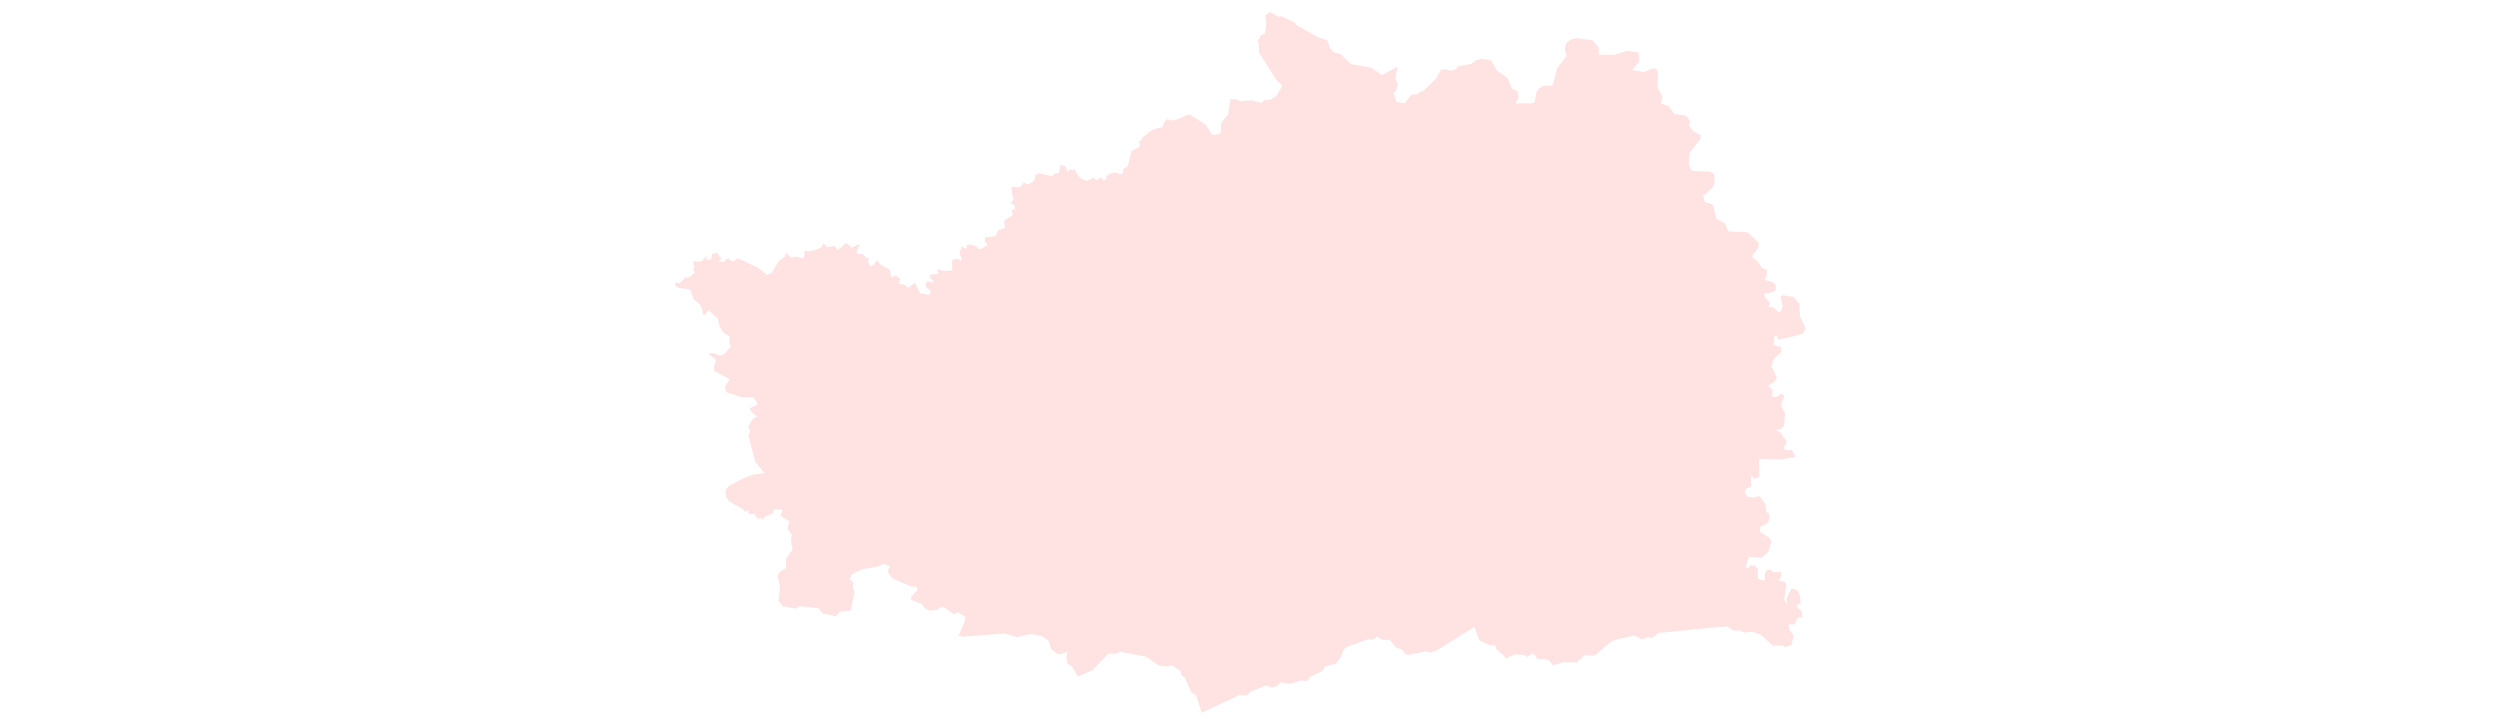 <?xml version="1.0" encoding="utf-8"?>
<svg xmlns="http://www.w3.org/2000/svg" viewBox="470 674 100 119" width="800px" height="230px">
    <defs>
        <style type="text/css">
            .land {
                fill: #FFE2E2;
            }
        </style>

    </defs>
    <g>
        <path id="SN-KE" title="Kédougou" class="land" d="M436.241,758.746L436.366,758.488L433.834,757.064L433.188,756.2L433.196,755.045L433.823,754.397L436.054,753.229L437.688,752.589L439.615,752.334L438.094,750.467L436.935,746.009L437.267,745.375L436.9,744.632L437.797,743.222L438.415,742.973L437.432,742.186L437.177,741.608L438.346,741.049L438.43,740.762L437.791,739.771L435.879,739.787L433.278,738.906L433.076,738.022L433.883,736.764L431.354,735.473L431.229,734.772L431.606,733.561L430.287,732.575L431.249,732.466L432.229,732.897L432.981,732.571L434.097,731.336L433.8,730.729L433.84,729.697L432.748,729.004L432.108,727.84L431.918,726.786L430.497,725.452L430.216,725.423L429.84,726.107L429.542,726.131L429.045,724.536L427.873,723.509L427.33,721.956L425.228,721.618L424.793,721.213L424.962,720.635L425.191,720.889L425.65,720.814L426.527,719.958L427.207,719.877L428.092,719.13L427.776,718.63L428.005,718.338L427.79,717.258L429.13,717.295L430.043,716.386L429.993,716.955L430.545,717.033L430.838,716.87L430.936,716.11L431.684,715.827L432.516,716.862L431.973,717.289L433.055,717.34L433.229,716.888L433.608,716.814L434.358,717.342L435.257,716.759L438.466,718.308L440.044,719.521L440.811,719.194L441.987,717.208L442.955,716.559L443.213,715.843L444.01,716.644L444.859,716.5L445.967,716.775L446.233,716.343L446.217,715.508L446.927,715.637L448.11,715.371L449.085,714.91L449.357,714.264L450.032,714.926L451.2,714.727L451.774,715.413L453.147,714.205L454.095,715.012L455.408,714.35L454.856,715.776L455.058,716.039L455.936,716.05L456.503,716.729L456.879,716.669L456.733,717.209L457.151,718.149L457.736,717.833L458.244,717.088L458.713,717.736L460.365,718.662L460.596,719.947L461.305,719.601L462.102,720.16L461.804,720.906L462.818,721.155L463.392,721.667L464.531,720.812L465.366,722.559L466.896,722.828L467.163,722.242L466.296,721.443L466.393,720.726L466.881,720.562L467.728,720.874L467.053,719.956L467.018,719.496L468.411,719.337L468.226,718.695L468.468,718.582L469.374,718.885L470.728,718.759L470.681,717.065L471.63,716.801L472.012,717.173L472.318,716.999L471.919,715.934L472.255,714.823L473.066,715.231L473.149,714.602L473.652,714.465L474.748,714.826L475.174,715.277L475.658,715.14L476.436,714.623L476.45,714.273L476.096,713.999L476.138,713.305L477.873,713.126L478.315,712.078L479.435,711.748L479.293,710.538L480.7,709.612L480.578,708.637L481.295,708.76L480.93,708.483L481.152,708.119L480.43,707.66L480.876,706.914L480.629,706.59L480.856,706.296L480.581,706.232L480.5,704.901L481.45,705.034L482.168,704.821L482.558,704.167L483.128,704.573L483.933,704.189L484.423,703.616L484.422,703.056L484.938,702.7L487.457,703.189L487.326,702.908L488.413,702.57L488.607,701.298L489.453,701.559L489.762,702.432L490.143,702.107L490.983,702.086L491.627,703.194L492.312,703.746L493.033,703.97L494.08,703.418L494.591,703.843L495.372,703.375L495.724,703.83L496.082,703.803L496.271,703.138L496.718,702.781L497.641,702.549L498.663,702.836L499.005,702.6L499.004,702.024L499.754,701.521L500.422,698.96L501.779,698.273L501.664,697.261L502.055,697.257L502.158,696.799L503.883,695.459L505.426,695.05L506.133,693.747L507.364,693.969L509.977,692.921L512.635,694.615L513.679,696.241L514.118,696.377L515.061,696.07L515.204,695.785L515.197,694.398L516.395,692.927L516.758,690.427L517.857,690.461L518.354,690.761L520.261,690.604L521.907,691.046L522.393,690.585L523.347,690.506L524.34,689.945L525.292,688.337L525.178,687.969L524.422,687.316L521.46,682.663L521.513,681.364L521.261,680.836L521.834,679.823L522.414,679.623L522.721,678.026L522.526,676.515L523.334,675.988L524.808,676.824L525.168,676.685L527.373,677.727L527.723,678.168L531.182,680.144L532.831,680.693L533.196,681.887L533.877,682.663L534.968,682.949L536.757,684.615L540.013,685.19L541.836,686.412L544.44,685.043L544.069,686.995L544.467,687.948L544.194,689.029L543.779,689.385L544.233,690.867L545.594,691.102L546.76,689.631L547.762,689.626L548.155,689.182L548.597,689.148L550.823,687.024L551.638,685.584L552.348,685.454L553.286,685.745L554.098,685.434L554.482,684.973L556.607,684.6L557.396,683.995L558.344,683.729L558.344,683.729L559.935,684.019L560.842,685.661L562.616,686.896L563.392,688.757L563.863,688.786L564.337,689.233L564.44,690.157L563.972,691.117L566.749,691.104L567.169,690.836L567.373,689.347L567.854,688.619L568.614,688.197L569.933,688.197L570.173,687.932L570.841,685.307L572.429,683.264L572.115,682.237L572.289,681.168L573.227,680.503L574.094,680.321L576.739,680.688L577.708,681.804L577.762,683.056L580.349,683.08L582.37,682.426L584.339,682.671L584.438,684.183L583.254,685.598L585.263,685.94L586.732,685.322L587.266,685.415L587.542,685.927L587.488,688.577L588.292,689.978L588.037,691.114L589.378,691.628L590.277,692.897L592.197,693.143L592.859,694.008L592.64,694.797L593.449,695.735L594.606,696.347L594.585,696.965L592.797,699.299L592.655,701.12L592.892,701.894L593.342,702.299L596.08,702.423L596.647,702.63L596.887,703.036L596.922,704.246L596.571,705.082L595.056,706.457L595.261,707.426L596.642,707.853L597.23,710.232L598.643,710.981L599.184,712.322L602.441,712.471L604.217,714.204L604.154,715.078L603.203,716.239L603.205,716.672L603.869,717.098L604.785,718.383L605.557,718.675L605.596,719.491L605.178,720.337L606.635,720.743L607.068,721.3L607.03,722.106L605.866,722.588L605.148,722.511L605.201,723.156L606.048,724.093L605.85,724.858L606.212,724.808L606.79,724.984L607.495,725.696L607.932,725.54L608.185,724.708L607.879,723.187L608.162,722.875L610.01,723.153L610.948,724.297L611.064,726.393L611.995,728.346L611.575,729.175L610.581,729.519L607.625,730.226L607.347,730.109L607.216,729.507L606.788,729.801L606.662,731.112L607.905,731.491L607.92,732.279L606.642,733.503L606.347,734.664L607.238,736.565L606.904,737.154L605.761,737.861L606.543,738.609L606.456,739.764L607.334,739.675L607.808,739.234L608.479,739.427L607.897,741.155L608.581,742.442L608.404,744.565L607.732,745.123L606.949,745.175L607.869,745.639L608.901,747.166L608.318,748.197L608.759,748.519L609.741,748.499L610.282,749.638L608.002,750.065L604.283,749.984L604.329,752.931L603.493,753.286L602.943,752.522L602.96,754.491L602.095,754.975L601.911,755.366L602.316,756.225L603.289,756.389L604.398,756.144L605.355,757.515L605.482,758.776L605.986,759.09L605.953,760.108L605.489,760.766L604.491,761.19L604.434,761.765L604.55,762.167L606.039,763.093L606.355,763.705L605.806,765.362L604.691,766.34L602.604,766.184L602.08,767.863L602.348,768.173L602.875,767.592L603.639,767.635L604.053,768.207L604.077,769.828L605.019,770.117L605.253,770.01L605.23,769.011L605.563,768.39L606.116,768.268L606.637,768.725L607.921,768.724L607.99,769.307L607.542,770.135L608.528,770.322L608.779,770.746L608.454,773.359L609.059,774.089L608.808,773.107L609.585,771.538L610.171,771.523L610.749,771.881L611.051,772.683L611.19,774.113L610.824,773.886L610.479,774.547L611.297,775.107L611.443,776.214L610.631,776.31L610.144,777.359L609.162,777.405L609.334,778.353L610.003,779.173L609.667,780.8L608.562,781.128L608.158,780.874L606.538,780.889L604.483,779.007L603.045,778.583L601.974,778.724L600.996,778.375L599.994,778.41L599.073,777.724L596.687,777.871L587.672,778.8L586.587,779.584L585.733,779.476L584.976,779.881L583.625,779.204L580.934,779.824L579.858,780.196L577.091,782.517L575.439,782.473L574.068,783.648L571.793,783.655L570.201,784.162L569.404,783.205L567.479,783.063L567.355,782.61L566.762,782.162L565.875,782.789L565.621,782.493L563.883,782.326L562.234,783.055L562.078,782.588L560.778,781.505L560.626,780.862L559.57,780.761L557.965,780.024L557.163,777.792L550.905,781.693L549.839,782.067L549.227,781.826L546.125,782.438L545.645,782.261L545.279,781.633L544.129,781.153L543.161,779.957L541.811,779.904L541.074,779.341L540.418,779.887L539.604,779.835L536.034,781.11L535.598,781.421L534.938,782.959L534.133,783.933L532.426,784.342L532.023,785.06L529.854,786.117L529.555,786.742L528.453,786.674L526.56,787.216L525.044,786.975L524.428,787.599L523.567,787.854L522.732,787.454L520.088,788.505L519.512,789.154L518.217,789.096L511.991,792L511.094,789.15L510.271,788.607L509.211,786.213L508.616,785.689L508.571,785.18L507.207,784.194L505.967,784.347L504.752,784.084L502.848,782.74L498.551,781.922L497.567,782.267L496.55,782.223L493.848,785.016L491.516,786.01L490.51,784.323L489.828,783.934L489.573,782.819L489.804,781.943L488.249,782.368L487.059,781.45L486.712,780.149L485.548,779.305L483.709,778.965L481.432,779.474L479.338,778.883L472.32,779.423L471.771,779.245L472.708,777.032L472.916,776.252L472.709,776.037L471.641,775.345L471.015,775.688L469.078,774.409L468.135,774.947L466.931,775.103L466.146,774.672L465.597,773.953L463.975,773.374L463.847,772.982L464.968,771.584L464.772,771.119L463.883,771.104L460.681,769.697L460.013,768.604L460.413,767.764L459.288,767.371L458.339,767.806L455.829,768.234L454.089,769.088L453.709,769.869L454.327,770.451L454.236,771.333L454.53,771.929L453.871,775.128L452.177,775.228L451.43,776.054L449.284,775.554L448.505,774.683L445.477,774.372L444.758,774.766L442.614,774.351L441.946,773.521L442.191,771.059L441.752,769.309L442.124,768.728L443.141,768.067L443.212,766.423L444.266,765.037L444.003,763.533L444.141,762.584L443.439,761.479L443.734,760.337L442.243,759.38L442.62,758.559L442.425,758.352L441.181,758.314L440.907,759.077L439.784,759.437L439.374,760.071L439.111,759.757L438.47,759.897L437.896,759.096L436.971,759.12L436.981,758.533z"/>
    </g>
</svg>